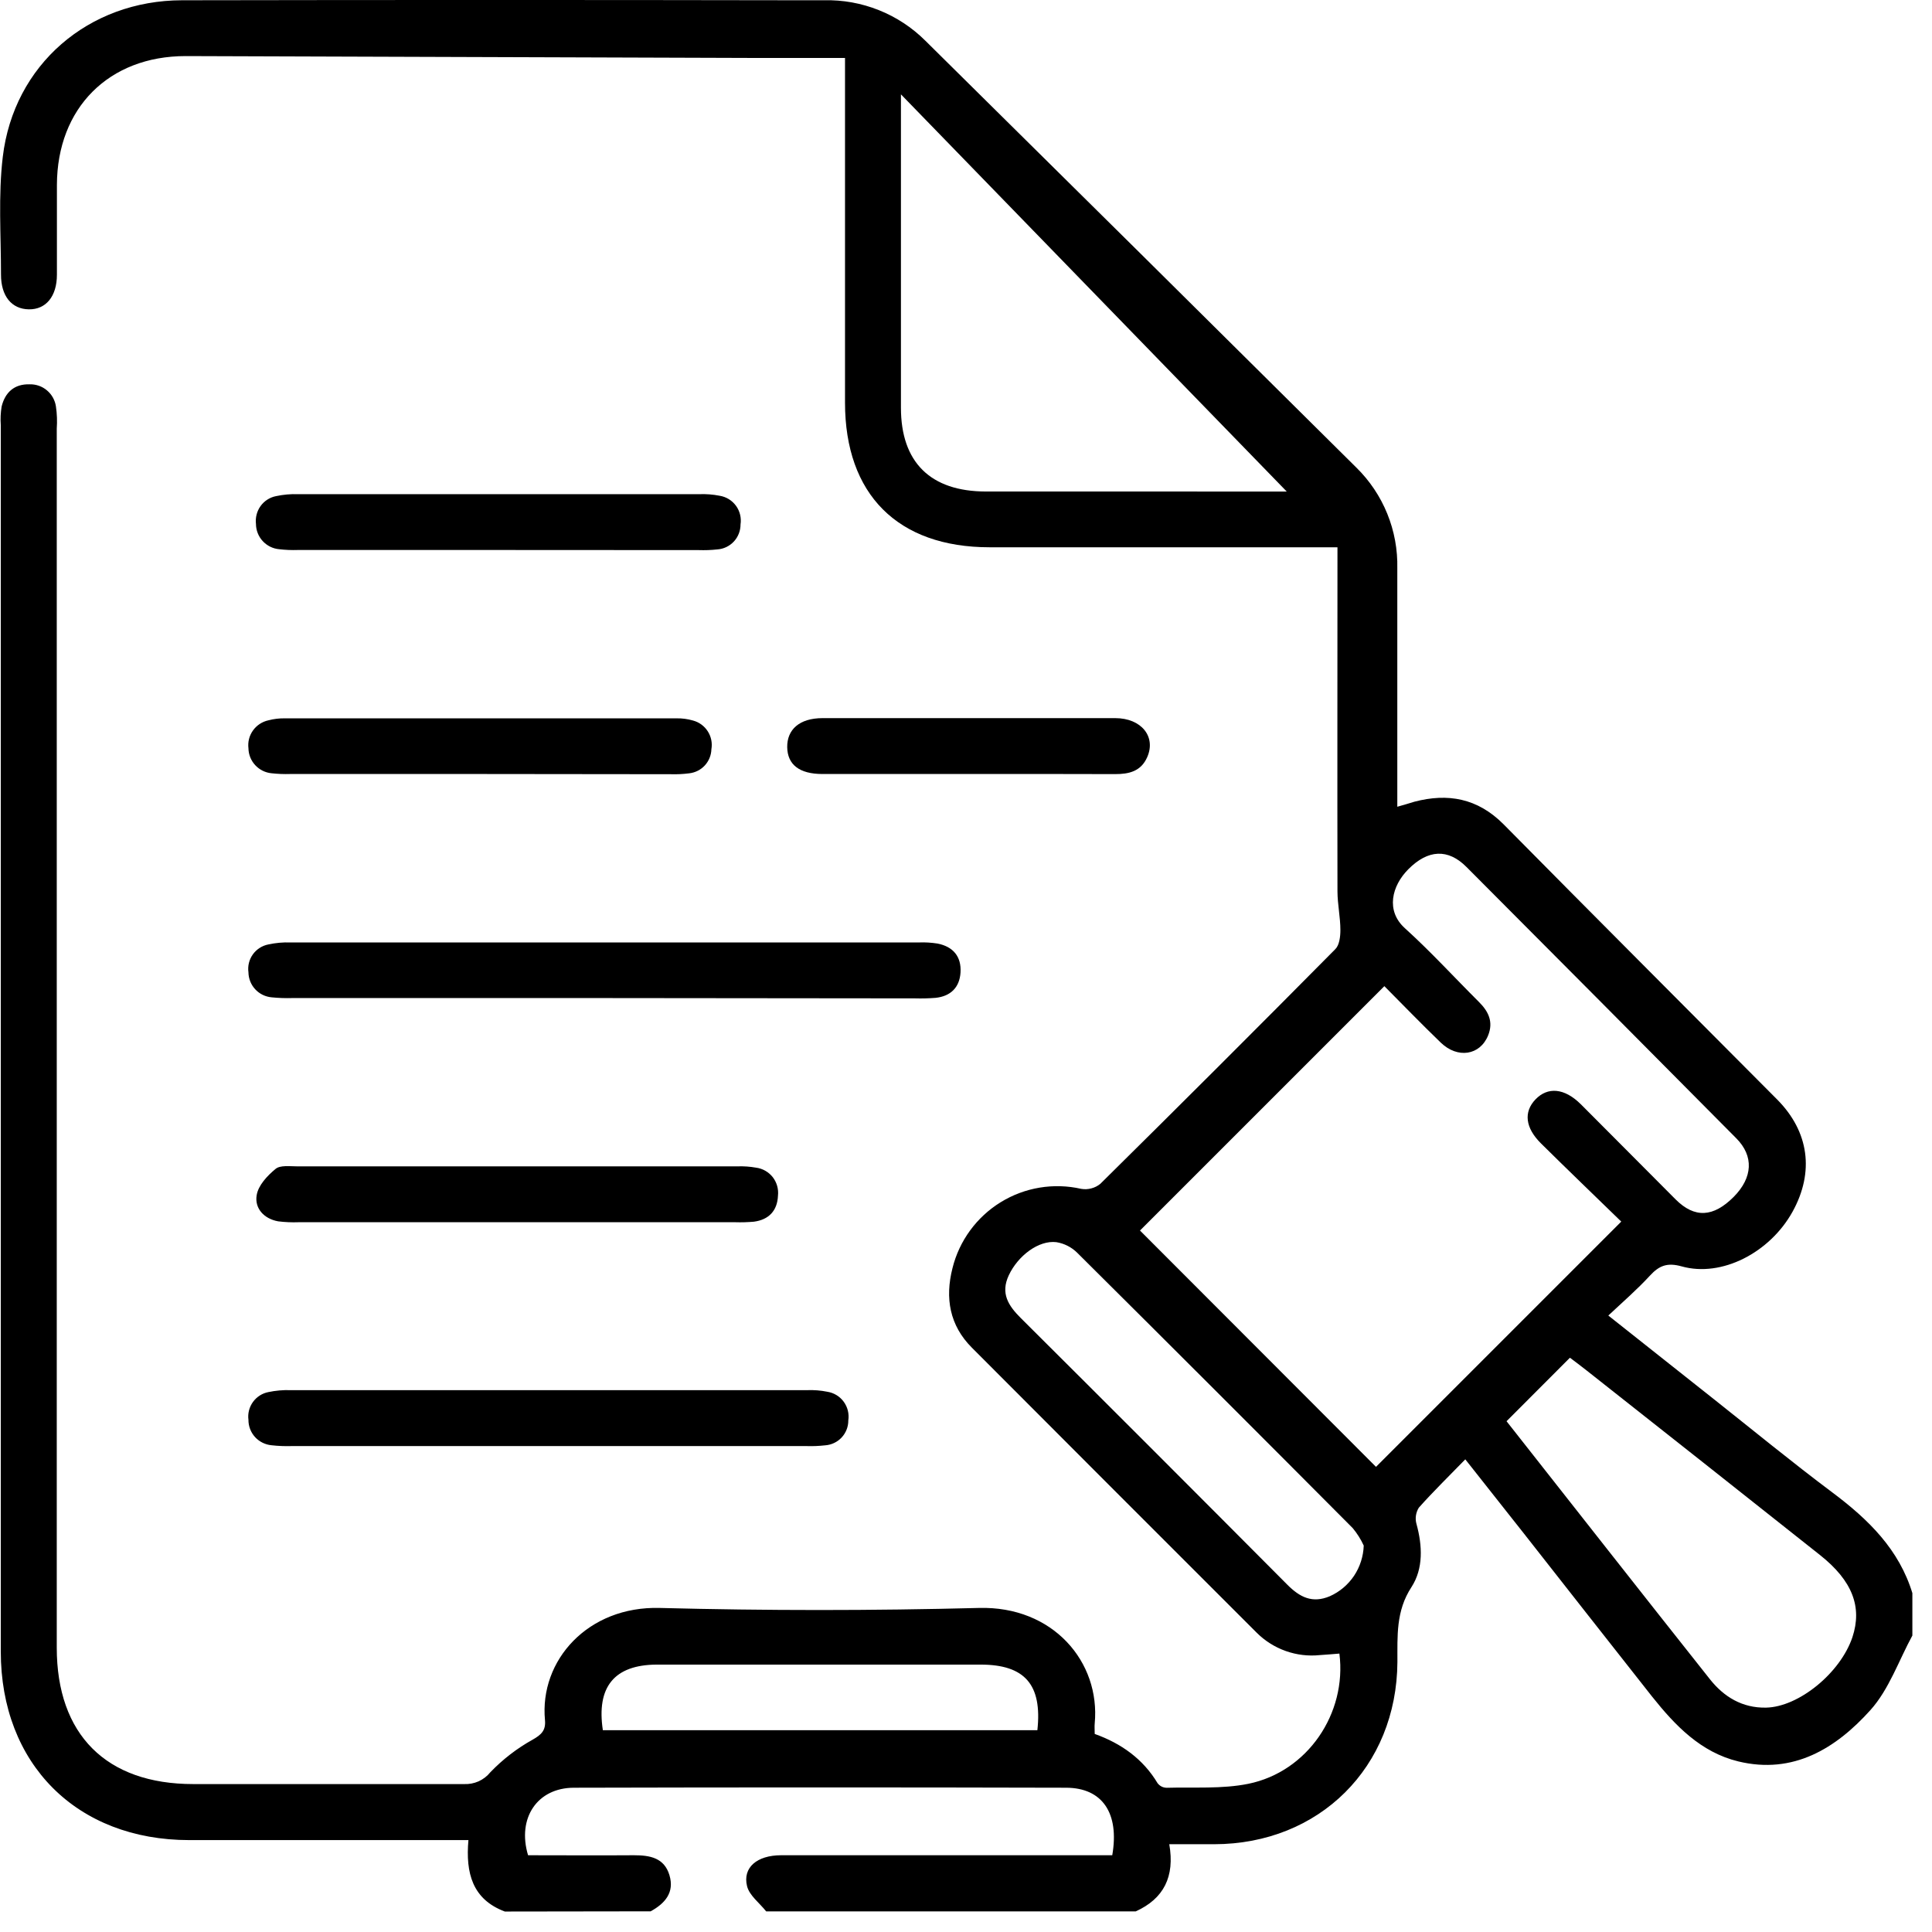 <svg width="37" height="37" viewBox="0 0 37 37" fill="none" xmlns="http://www.w3.org/2000/svg">
<g clip-path="url(#clip0_919_25)">
<path d="M9.668 36.608C9.047 36.375 8.915 35.872 8.971 35.24H8.559C6.915 35.24 5.27 35.24 3.626 35.24C1.469 35.24 0.015 33.781 0.015 31.627C0.015 23.798 0.015 15.97 0.015 8.141C0.006 8.023 0.012 7.903 0.031 7.786C0.098 7.513 0.275 7.352 0.567 7.36C0.689 7.357 0.807 7.398 0.899 7.476C0.992 7.554 1.053 7.663 1.071 7.783C1.092 7.924 1.097 8.068 1.087 8.21C1.087 15.991 1.087 23.772 1.087 31.553C1.087 33.219 2.034 34.167 3.7 34.167C5.427 34.167 7.155 34.167 8.883 34.167C8.98 34.172 9.076 34.154 9.165 34.115C9.253 34.075 9.331 34.015 9.392 33.939C9.629 33.693 9.901 33.483 10.2 33.317C10.367 33.222 10.455 33.14 10.437 32.944C10.328 31.797 11.261 30.757 12.634 30.794C14.672 30.847 16.709 30.847 18.747 30.794C20.167 30.755 21.076 31.829 20.965 33.006C20.959 33.064 20.965 33.124 20.965 33.207C21.471 33.388 21.891 33.685 22.17 34.152C22.191 34.178 22.217 34.2 22.247 34.215C22.277 34.23 22.31 34.237 22.344 34.238C22.865 34.223 23.401 34.264 23.906 34.162C25.038 33.932 25.797 32.817 25.651 31.668C25.527 31.678 25.401 31.689 25.275 31.697C25.055 31.72 24.833 31.693 24.624 31.619C24.415 31.545 24.226 31.426 24.069 31.27C22.248 29.451 20.429 27.631 18.611 25.808C18.187 25.383 18.095 24.861 18.241 24.287C18.371 23.762 18.703 23.308 19.164 23.024C19.625 22.74 20.179 22.648 20.707 22.768C20.771 22.779 20.837 22.776 20.9 22.759C20.963 22.743 21.022 22.713 21.072 22.672C22.581 21.182 24.082 19.683 25.574 18.176C25.651 18.099 25.67 17.936 25.67 17.813C25.67 17.566 25.615 17.319 25.614 17.072C25.61 14.895 25.614 12.718 25.614 10.481H25.209C23.124 10.481 21.038 10.481 18.953 10.481C17.194 10.481 16.183 9.469 16.183 7.711V1.11C15.592 1.11 15.026 1.11 14.459 1.11C10.825 1.098 7.191 1.086 3.556 1.074C2.084 1.074 1.094 2.069 1.09 3.542C1.09 4.115 1.09 4.688 1.09 5.261C1.09 5.675 0.88 5.93 0.551 5.924C0.223 5.919 0.018 5.671 0.019 5.256C0.019 4.505 -0.035 3.746 0.053 3.006C0.262 1.24 1.696 0.008 3.486 0.005C7.417 -0.002 11.349 -0.002 15.282 0.005H15.782C16.141 -0.004 16.497 0.061 16.831 0.194C17.164 0.327 17.467 0.526 17.721 0.779C20.476 3.501 23.227 6.226 25.975 8.954C26.231 9.205 26.433 9.506 26.568 9.839C26.703 10.171 26.768 10.527 26.76 10.886V15.45C26.887 15.414 26.986 15.386 27.086 15.354C27.729 15.185 28.296 15.287 28.791 15.782C30.533 17.546 32.285 19.297 34.034 21.056C34.647 21.673 34.75 22.447 34.328 23.208C33.893 23.991 32.971 24.467 32.207 24.253C31.931 24.176 31.776 24.236 31.598 24.43C31.357 24.692 31.086 24.927 30.801 25.194C31.497 25.745 32.157 26.27 32.819 26.793C33.575 27.392 34.321 28.005 35.093 28.583C35.782 29.099 36.374 29.675 36.629 30.526V31.313C36.364 31.797 36.179 32.353 35.819 32.752C35.164 33.48 34.347 33.989 33.29 33.733C32.57 33.558 32.08 33.044 31.639 32.491C30.819 31.453 30.005 30.412 29.188 29.373C28.823 28.909 28.456 28.445 28.062 27.948C27.746 28.273 27.448 28.564 27.172 28.874C27.144 28.919 27.125 28.97 27.117 29.023C27.109 29.076 27.112 29.13 27.126 29.181C27.242 29.601 27.261 30.041 27.031 30.395C26.73 30.855 26.764 31.337 26.762 31.828C26.75 33.842 25.268 35.316 23.253 35.319H22.393C22.502 35.942 22.286 36.362 21.751 36.605H14.673C14.546 36.444 14.351 36.301 14.307 36.122C14.219 35.765 14.498 35.531 14.957 35.53C16.944 35.53 18.932 35.53 20.919 35.53H21.301C21.441 34.722 21.11 34.239 20.418 34.237C17.276 34.229 14.134 34.229 10.993 34.237C10.288 34.237 9.9 34.82 10.113 35.53C10.782 35.53 11.463 35.535 12.141 35.53C12.449 35.53 12.722 35.579 12.821 35.913C12.92 36.246 12.734 36.453 12.461 36.604L9.668 36.608ZM31.049 23.395C30.535 22.895 30.019 22.4 29.512 21.898C29.208 21.597 29.177 21.294 29.407 21.054C29.638 20.814 29.956 20.831 30.276 21.149C30.883 21.755 31.486 22.366 32.091 22.971C32.454 23.333 32.811 23.314 33.202 22.922C33.569 22.552 33.59 22.14 33.252 21.8C31.533 20.067 29.811 18.334 28.085 16.604C27.732 16.249 27.348 16.267 26.97 16.648C26.654 16.966 26.535 17.442 26.905 17.776C27.399 18.223 27.85 18.717 28.323 19.188C28.506 19.37 28.604 19.57 28.499 19.83C28.344 20.212 27.915 20.279 27.592 19.967C27.209 19.598 26.84 19.215 26.512 18.886L21.832 23.566L26.352 28.092L31.049 23.395ZM24.643 9.414L17.254 1.807V2.233C17.254 4.092 17.254 5.951 17.254 7.809C17.254 8.852 17.819 9.411 18.878 9.413C19.975 9.413 21.071 9.413 22.167 9.413L24.643 9.414ZM28.852 27.218C30.154 28.871 31.445 30.518 32.746 32.158C33.014 32.497 33.367 32.712 33.821 32.703C34.448 32.691 35.246 32.039 35.476 31.354C35.667 30.775 35.476 30.274 34.858 29.783C33.367 28.6 31.874 27.42 30.379 26.241C30.272 26.156 30.161 26.074 30.066 26.002L28.852 27.218ZM26.117 29.6C26.062 29.48 25.991 29.367 25.906 29.265C24.152 27.502 22.392 25.743 20.627 23.989C20.519 23.883 20.38 23.813 20.231 23.789C19.89 23.748 19.495 24.049 19.319 24.424C19.158 24.769 19.31 25.004 19.549 25.242C21.253 26.938 22.953 28.639 24.648 30.343C24.893 30.591 25.134 30.711 25.469 30.569C25.657 30.485 25.817 30.349 25.932 30.178C26.046 30.006 26.11 29.806 26.117 29.6ZM11.546 33.135H19.867C19.962 32.26 19.624 31.88 18.782 31.879C16.713 31.879 14.643 31.879 12.574 31.879C11.766 31.884 11.418 32.305 11.546 33.139V33.135Z" fill="black"/>
<path d="M11.559 19.114H5.594C5.463 19.118 5.332 19.113 5.202 19.1C5.082 19.089 4.97 19.035 4.888 18.946C4.806 18.858 4.76 18.743 4.758 18.622C4.741 18.501 4.771 18.378 4.842 18.278C4.913 18.179 5.02 18.11 5.14 18.087C5.279 18.057 5.421 18.044 5.563 18.049C9.575 18.049 13.587 18.049 17.599 18.049C17.718 18.044 17.837 18.052 17.954 18.07C18.254 18.129 18.414 18.319 18.395 18.625C18.377 18.912 18.204 19.08 17.917 19.11C17.787 19.12 17.655 19.124 17.524 19.12L11.559 19.114Z" fill="black"/>
<path d="M10.482 27.694H5.589C5.458 27.698 5.327 27.693 5.197 27.678C5.077 27.666 4.965 27.61 4.883 27.52C4.802 27.43 4.757 27.313 4.758 27.191C4.742 27.071 4.773 26.949 4.844 26.85C4.915 26.751 5.021 26.683 5.14 26.66C5.279 26.631 5.422 26.618 5.564 26.623C8.862 26.623 12.159 26.623 15.457 26.623C15.587 26.618 15.718 26.628 15.846 26.654C15.972 26.674 16.084 26.743 16.159 26.846C16.234 26.949 16.265 27.077 16.246 27.203C16.247 27.324 16.201 27.441 16.118 27.53C16.035 27.619 15.921 27.672 15.8 27.68C15.682 27.693 15.564 27.698 15.445 27.694H10.482Z" fill="black"/>
<path d="M9.9 23.407H5.719C5.588 23.412 5.457 23.406 5.327 23.39C5.054 23.341 4.875 23.141 4.915 22.893C4.944 22.702 5.118 22.518 5.276 22.387C5.365 22.311 5.549 22.337 5.69 22.337C8.501 22.337 11.312 22.337 14.124 22.337C14.243 22.333 14.362 22.341 14.479 22.362C14.605 22.378 14.72 22.444 14.799 22.544C14.877 22.645 14.913 22.772 14.899 22.899C14.887 23.185 14.726 23.359 14.437 23.397C14.319 23.407 14.2 23.411 14.081 23.407H9.9Z" fill="black"/>
<path d="M9.523 10.533C8.249 10.533 6.975 10.533 5.702 10.533C5.583 10.537 5.464 10.532 5.345 10.518C5.225 10.507 5.112 10.451 5.03 10.361C4.948 10.272 4.903 10.155 4.902 10.034C4.888 9.913 4.919 9.792 4.989 9.693C5.06 9.594 5.165 9.526 5.284 9.502C5.424 9.472 5.567 9.459 5.709 9.464C8.269 9.464 10.83 9.464 13.391 9.464C13.522 9.459 13.653 9.469 13.781 9.494C13.907 9.514 14.02 9.583 14.095 9.686C14.17 9.789 14.201 9.918 14.182 10.044C14.182 10.165 14.137 10.282 14.054 10.371C13.971 10.46 13.858 10.514 13.737 10.522C13.619 10.535 13.5 10.539 13.381 10.535C12.096 10.535 10.81 10.534 9.523 10.533Z" fill="black"/>
<path d="M9.165 14.823H5.559C5.44 14.827 5.32 14.822 5.202 14.809C5.082 14.798 4.971 14.743 4.889 14.655C4.807 14.567 4.76 14.452 4.758 14.331C4.743 14.21 4.774 14.088 4.845 13.989C4.916 13.89 5.021 13.821 5.14 13.795C5.243 13.768 5.35 13.755 5.456 13.757C7.956 13.757 10.456 13.757 12.956 13.757C13.063 13.755 13.169 13.769 13.272 13.799C13.389 13.83 13.49 13.904 13.555 14.006C13.62 14.108 13.645 14.23 13.624 14.349C13.621 14.464 13.576 14.574 13.498 14.659C13.42 14.744 13.314 14.797 13.199 14.81C13.081 14.825 12.962 14.831 12.843 14.827L9.165 14.823Z" fill="black"/>
<path d="M18.534 14.823C17.606 14.823 16.678 14.823 15.75 14.823C15.311 14.823 15.081 14.645 15.076 14.309C15.072 13.974 15.307 13.754 15.752 13.753C17.62 13.753 19.488 13.753 21.357 13.753C21.861 13.753 22.142 14.11 21.971 14.499C21.852 14.772 21.622 14.826 21.354 14.825C20.414 14.821 19.474 14.823 18.534 14.823Z" fill="black"/>
</g>
<defs>
<clipPath id="clip0_919_25">
<rect width="36.624" height="36.608" fill="white"/>
</clipPath>
</defs>
</svg>
